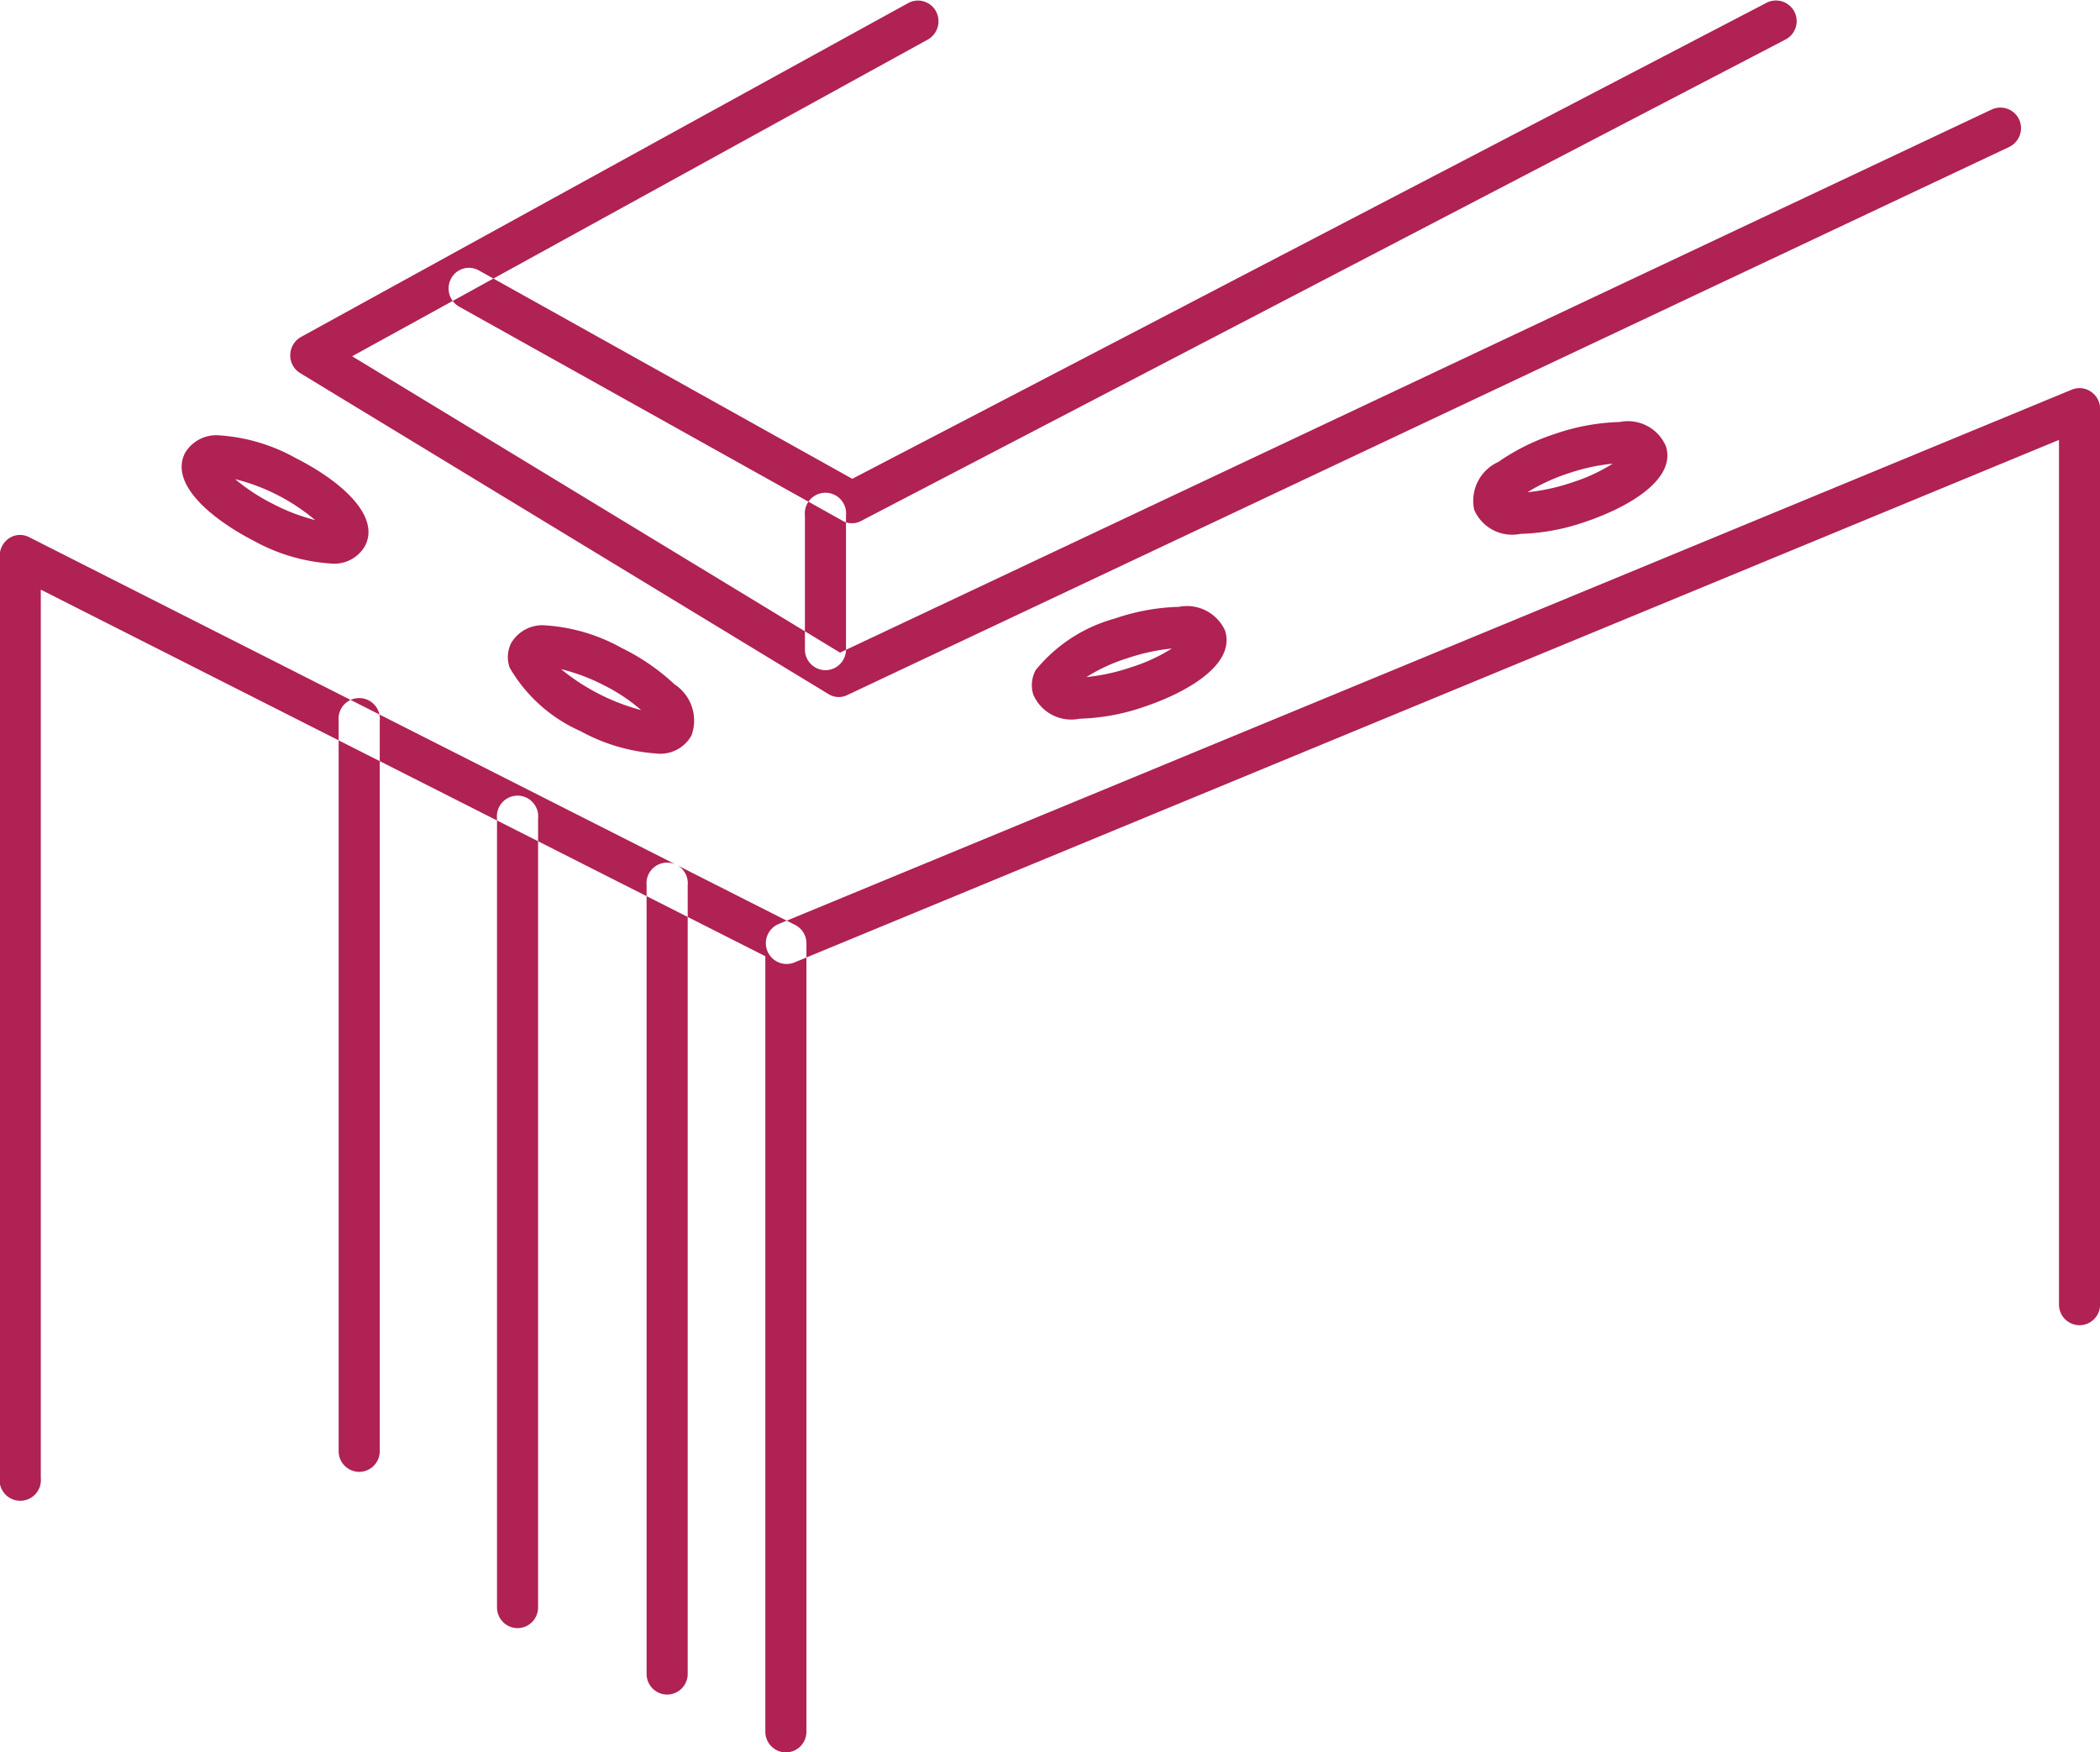 <svg xmlns="http://www.w3.org/2000/svg" width="61" height="50.91"><path d="M22.831 50.91a.6.6 0 01-.6-.6V27.78L1.185 17.13v25.81a.6.6 0 11-1.194 0V16.15a.618.618 0 01.283-.52.575.575 0 01.581-.02l22.24 11.26a.6.6 0 01.33.54v22.9a.6.6 0 01-.594.6zM60.409 38.5a.6.6 0 01-.6-.61V12.78L23.053 27.97a.604.604 0 01-.45-1.12l37.578-15.53a.586.586 0 01.558.06.6.6 0 01.264.5v26.01a.6.6 0 01-.594.61zM24.365 20.25a.571.571 0 01-.307-.09L8.72 10.84a.6.6 0 01-.289-.53.611.611 0 01.311-.52L26.38.09a.594.594 0 01.809.24.611.611 0 01-.239.82l-16.721 9.2 14.172 8.61L57.857 3.18a.6.6 0 01.793.29.606.606 0 01-.289.8L24.617 20.19a.563.563 0 01-.252.06zm.383-5.05a.507.507 0 01-.289-.08l-11.12-6.21a.608.608 0 01-.234-.82.586.586 0 01.811-.23l10.841 6.05L51.316.08a.6.6 0 01.545 1.07l-26.84 13.98a.534.534 0 01-.273.07zm-.767 4.27a.6.6 0 01-.6-.6v-3.89a.6.6 0 111.193 0v3.89a.6.6 0 01-.593.6zm-14.394-3.1a5.355 5.355 0 01-2.2-.65c-1.263-.65-2.457-1.66-2.018-2.55a1.052 1.052 0 011.025-.52 5.247 5.247 0 012.2.66c1.264.64 2.458 1.65 2.015 2.54a1.032 1.032 0 01-1.022.52zM6.83 13.92a5.644 5.644 0 001.1.72 5.713 5.713 0 001.225.47 5.776 5.776 0 00-2.324-1.19zm12.226 7.97a5.343 5.343 0 01-2.195-.65 4.466 4.466 0 01-2.055-1.84.918.918 0 01.038-.71 1.05 1.05 0 011.024-.52 5.243 5.243 0 012.2.66 6.237 6.237 0 011.524 1.05 1.256 1.256 0 01.492 1.49 1.035 1.035 0 01-1.028.52zm-2.757-2.45a6.16 6.16 0 002.327 1.19 5.2 5.2 0 00-1.1-.73 5.606 5.606 0 00-1.227-.46zm15.06 1.44a1.2 1.2 0 01-1.344-.7.92.92 0 01.067-.71 4.491 4.491 0 012.3-1.5 6.22 6.22 0 011.859-.34 1.214 1.214 0 011.344.69c.308.95-1.022 1.77-2.369 2.22a6.226 6.226 0 01-1.857.34zm2.68-2.04a5.788 5.788 0 00-1.282.28 5.047 5.047 0 00-1.2.55 5.816 5.816 0 001.284-.28 5.026 5.026 0 001.198-.55zm10.125-3.33a1.2 1.2 0 01-1.342-.7 1.238 1.238 0 01.7-1.39 6.327 6.327 0 011.662-.82 6.249 6.249 0 011.862-.34 1.2 1.2 0 011.343.7c.307.94-1.023 1.76-2.369 2.21a6.243 6.243 0 01-1.856.34zm2.681-2.04a5.808 5.808 0 00-1.283.28 5.492 5.492 0 00-1.193.55 5.808 5.808 0 001.283-.28 5.055 5.055 0 001.193-.55zM10.437 42.76a.6.6 0 01-.6-.6V20.94a.6.6 0 111.194 0v21.22a.6.6 0 01-.594.6zm4.6 4.54a.6.6 0 01-.6-.61V23.78a.6.6 0 111.193 0v22.91a.6.6 0 01-.593.61zm4.345 1.93a.6.6 0 01-.6-.6V25.72a.6.6 0 111.194 0v22.91a.6.6 0 01-.594.6z" fill="#b02154" fill-rule="evenodd"/></svg>